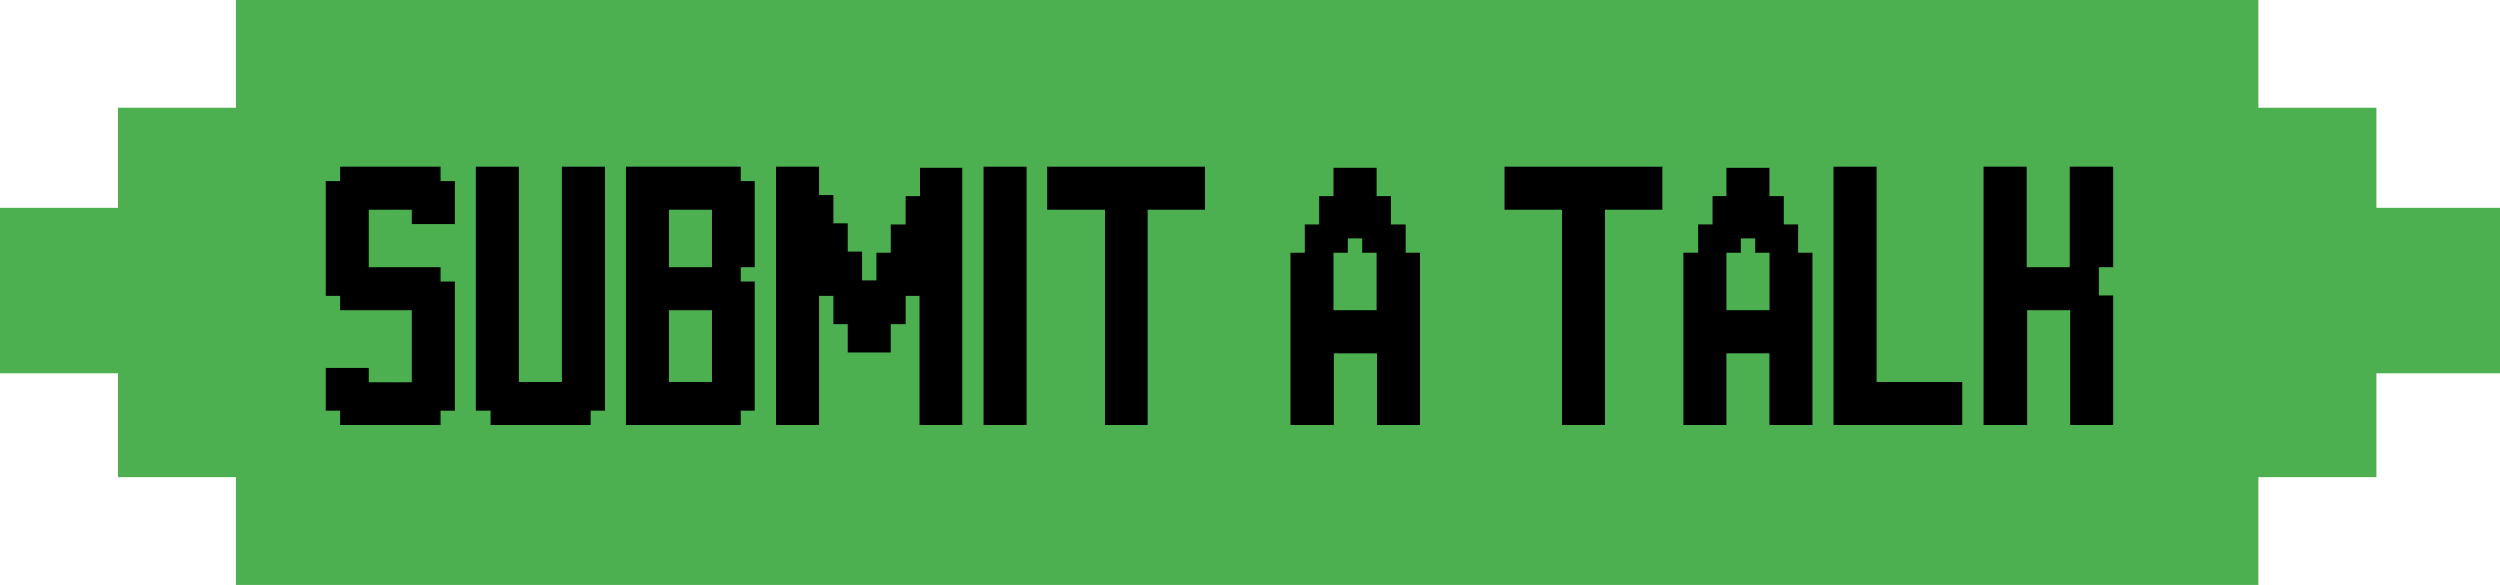 <svg xmlns="http://www.w3.org/2000/svg" viewBox="0 0 265 62">
  <defs>
    <style>
      .cls-1 {
        fill: #4caf50;
      }

      .cls-2 {
        fill: #000;
      }
    </style>
  </defs>
  <title>Ресурс 9Submit a talk</title>
  <g id="Слой_2" data-name="Слой 2">
    <g id="Слой_1-2" data-name="Слой 1">
      <g>
        <rect class="cls-1" x="12.51" y="11.42" width="239.39" height="39.16"/>
        <rect class="cls-1" x="25.01" width="214.38" height="62"/>
        <rect class="cls-1" y="22.03" width="25.61" height="17.54"/>
        <rect class="cls-1" x="239.39" y="22.03" width="25.61" height="17.54"/>
      </g>
      <g>
        <path class="cls-2" d="M36.05,45.05V43.53H34.53V39h4.56v1.52h4.56V32.88h-7.6V31.36H34.53V19.19h1.52V17.67H46.7v1.52h1.52v4.56H43.65V22.23H39.09v6.09H46.7v1.52h1.52V43.53H46.7v1.52Z"/>
        <path class="cls-2" d="M52,45.05V43.53H50.44V17.67H55V40.49h4.56V17.67h4.57V43.53H62.61v1.52Z"/>
        <path class="cls-2" d="M66.35,45.05V17.67H78.52v1.52H80v9.13H78.52v1.52H80V43.53H78.52v1.52Zm9.12-16.73V22.23H70.91v6.09Zm0,12.17V32.88H70.91v7.61Z"/>
        <path class="cls-2" d="M82.26,45.05V17.67h4.56v3h1.52v3h1.52v3h1.52v3.05H92.9V26.79h1.52v-3H96v-3h1.52v-3H102V45.05H97.47V31.36H96v3H94.42v3H89.86v-3H88.34v-3H86.82V45.05Z"/>
        <path class="cls-2" d="M104.26,45.05V17.67h4.56V45.05Z"/>
        <path class="cls-2" d="M117.13,45.05V22.23H111V17.67h16.73v4.56h-6.08V45.05Z"/>
        <path class="cls-2" d="M136.79,45.05V26.79h1.52v-3h1.52v-3h1.52v-3h4.57v3h1.52v3H149v3h1.52V45.05h-4.56v-7.6h-4.57v7.6Zm9.13-12.17V26.79h-1.53V25.27h-1.52v1.52h-1.52v6.09Z"/>
        <path class="cls-2" d="M165.57,45.05V22.23h-6.09V17.67h16.73v4.56h-6.08V45.05Z"/>
        <path class="cls-2" d="M178.44,45.05V26.79H180v-3h1.53v-3H183v-3h4.56v3h1.52v3h1.52v3h1.52V45.05h-4.56v-7.6H183v7.6Zm9.13-12.17V26.79h-1.52V25.27h-1.52v1.52H183v6.09Z"/>
        <path class="cls-2" d="M194.35,45.05V17.67h4.57V40.49H208v4.56Z"/>
        <path class="cls-2" d="M210.26,45.05V17.67h4.57V28.32h4.56V17.67H224V28.32h-1.52v3H224V45.05h-4.56V32.88h-4.56V45.05Z"/>
      </g>
    </g>
  </g>
</svg>
